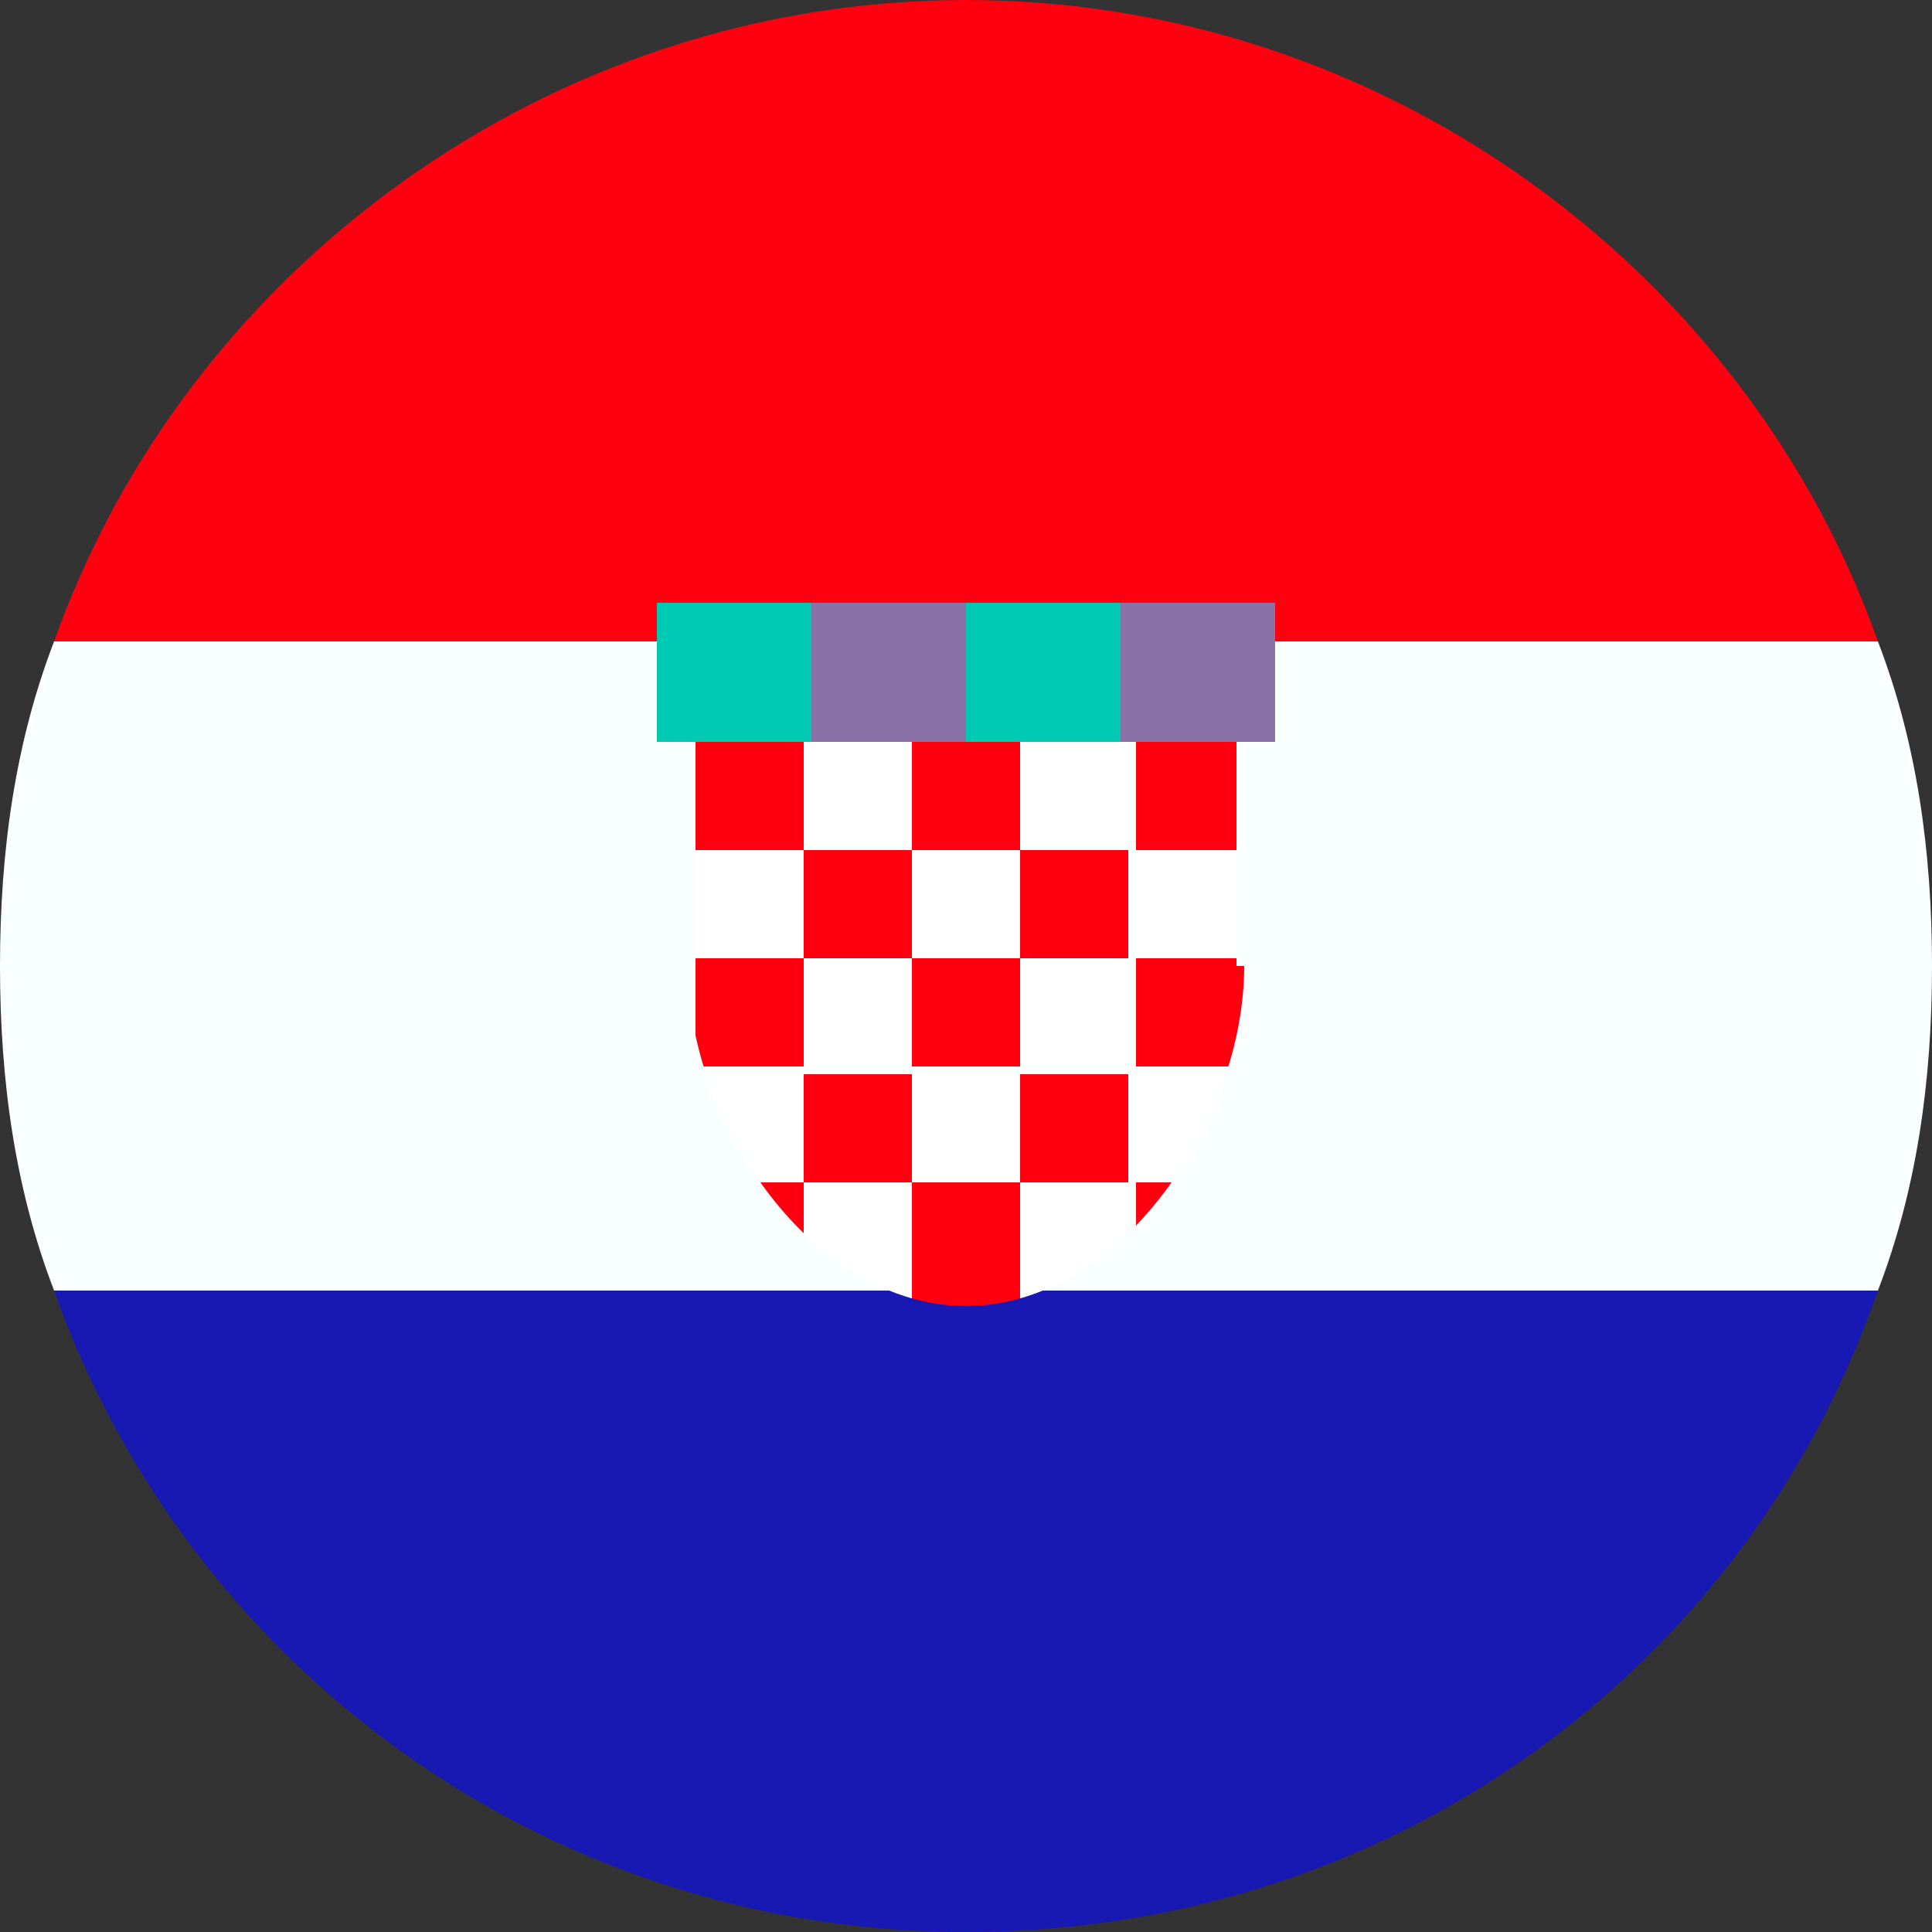 <?xml version="1.0" encoding="UTF-8"?><svg xmlns="http://www.w3.org/2000/svg" xmlns:xlink="http://www.w3.org/1999/xlink" viewBox="0 0 25 25"><rect x="0" y="0" width="25" height="25" fill="#333333" stroke="none"/><defs><style>.e{fill:#fff;}.f{fill:#f01;}.g{fill:#8a71a8;}.h{fill:#faffff;}.i{fill:#00cab3;}.j{clip-path:url(#d);}.k{fill:none;}.l{fill:#1818b3;}</style><clipPath id="d"><path class="k" d="M16.1,12.5c0,2-1.6,4.4-3.6,4.4h0c-2,0-3.6-2.4-3.6-4.4v-3h7.1v3Z"/></clipPath></defs><g id="a"/><g id="b"><g id="c"><g><path class="l" d="M24.3,16.7c-1.7,4.9-6.3,8.3-11.8,8.3S2.4,21.5,.7,16.7H24.3Z"/><path class="h" d="M25,12.5c0,1.5-.2,2.9-.7,4.2H.7c-.5-1.3-.7-2.7-.7-4.2s.2-2.9,.7-4.2H24.3c.5,1.3,.7,2.7,.7,4.2Z"/><path class="f" d="M24.3,8.3H.7C2.4,3.5,7.1,0,12.5,0s10.1,3.5,11.8,8.3Z"/><path class="k" d="M25,12.5c0,1.5-.2,2.9-.7,4.2-1.7,4.9-6.3,8.3-11.8,8.3S2.4,21.5,.7,16.7c-.5-1.3-.7-2.7-.7-4.2s.2-2.9,.7-4.2C2.4,3.5,7.1,0,12.5,0s10.1,3.5,11.8,8.3c.5,1.3,.7,2.7,.7,4.2Z"/><g><g class="j"><g><g><rect class="f" x="9" y="9.6" width="1.4" height="1.4"/><rect class="f" x="11.8" y="9.6" width="1.4" height="1.4"/><rect class="f" x="14.7" y="9.6" width="1.4" height="1.4"/><rect class="e" x="10.4" y="9.6" width="1.4" height="1.4"/><rect class="e" x="13.2" y="9.6" width="1.4" height="1.4"/></g><g><rect class="e" x="9" y="11" width="1.4" height="1.4"/><rect class="e" x="11.8" y="11" width="1.4" height="1.4"/><rect class="e" x="14.7" y="11" width="1.4" height="1.4"/><rect class="f" x="10.4" y="11" width="1.4" height="1.4"/><rect class="f" x="13.2" y="11" width="1.4" height="1.4"/></g><g><rect class="f" x="9" y="12.4" width="1.4" height="1.4"/><rect class="f" x="11.8" y="12.4" width="1.4" height="1.4"/><rect class="f" x="14.7" y="12.4" width="1.4" height="1.4"/><rect class="e" x="10.4" y="12.4" width="1.4" height="1.4"/><rect class="e" x="13.2" y="12.4" width="1.4" height="1.4"/></g><g><rect class="f" x="9" y="15.3" width="1.4" height="2.9"/><rect class="f" x="11.8" y="15.3" width="1.4" height="2.9"/><rect class="f" x="14.7" y="15.3" width="1.4" height="2.9"/><rect class="e" x="10.4" y="15.3" width="1.4" height="2.9"/><rect class="e" x="13.2" y="15.3" width="1.4" height="2.9"/></g><g><rect class="e" x="9" y="13.9" width="1.4" height="1.4"/><rect class="e" x="11.8" y="13.9" width="1.4" height="1.4"/><rect class="e" x="14.7" y="13.9" width="1.4" height="1.4"/><rect class="f" x="10.4" y="13.9" width="1.4" height="1.4"/><rect class="f" x="13.2" y="13.9" width="1.4" height="1.4"/></g></g></g><g><rect class="i" x="8.5" y="7.8" width="2" height="1.8"/><rect class="g" x="10.5" y="7.8" width="2" height="1.8"/><rect class="i" x="12.5" y="7.8" width="2" height="1.8"/><rect class="g" x="14.5" y="7.8" width="2" height="1.8"/></g></g><path class="k" d="M25,12.5c0,1.5-.2,2.9-.7,4.2-1.7,4.9-6.3,8.3-11.8,8.3S2.4,21.5,.7,16.7c-.5-1.3-.7-2.7-.7-4.2s.2-2.9,.7-4.2C2.4,3.5,7.1,0,12.5,0s10.1,3.5,11.8,8.3c.5,1.3,.7,2.7,.7,4.2Z"/></g></g></g></svg>